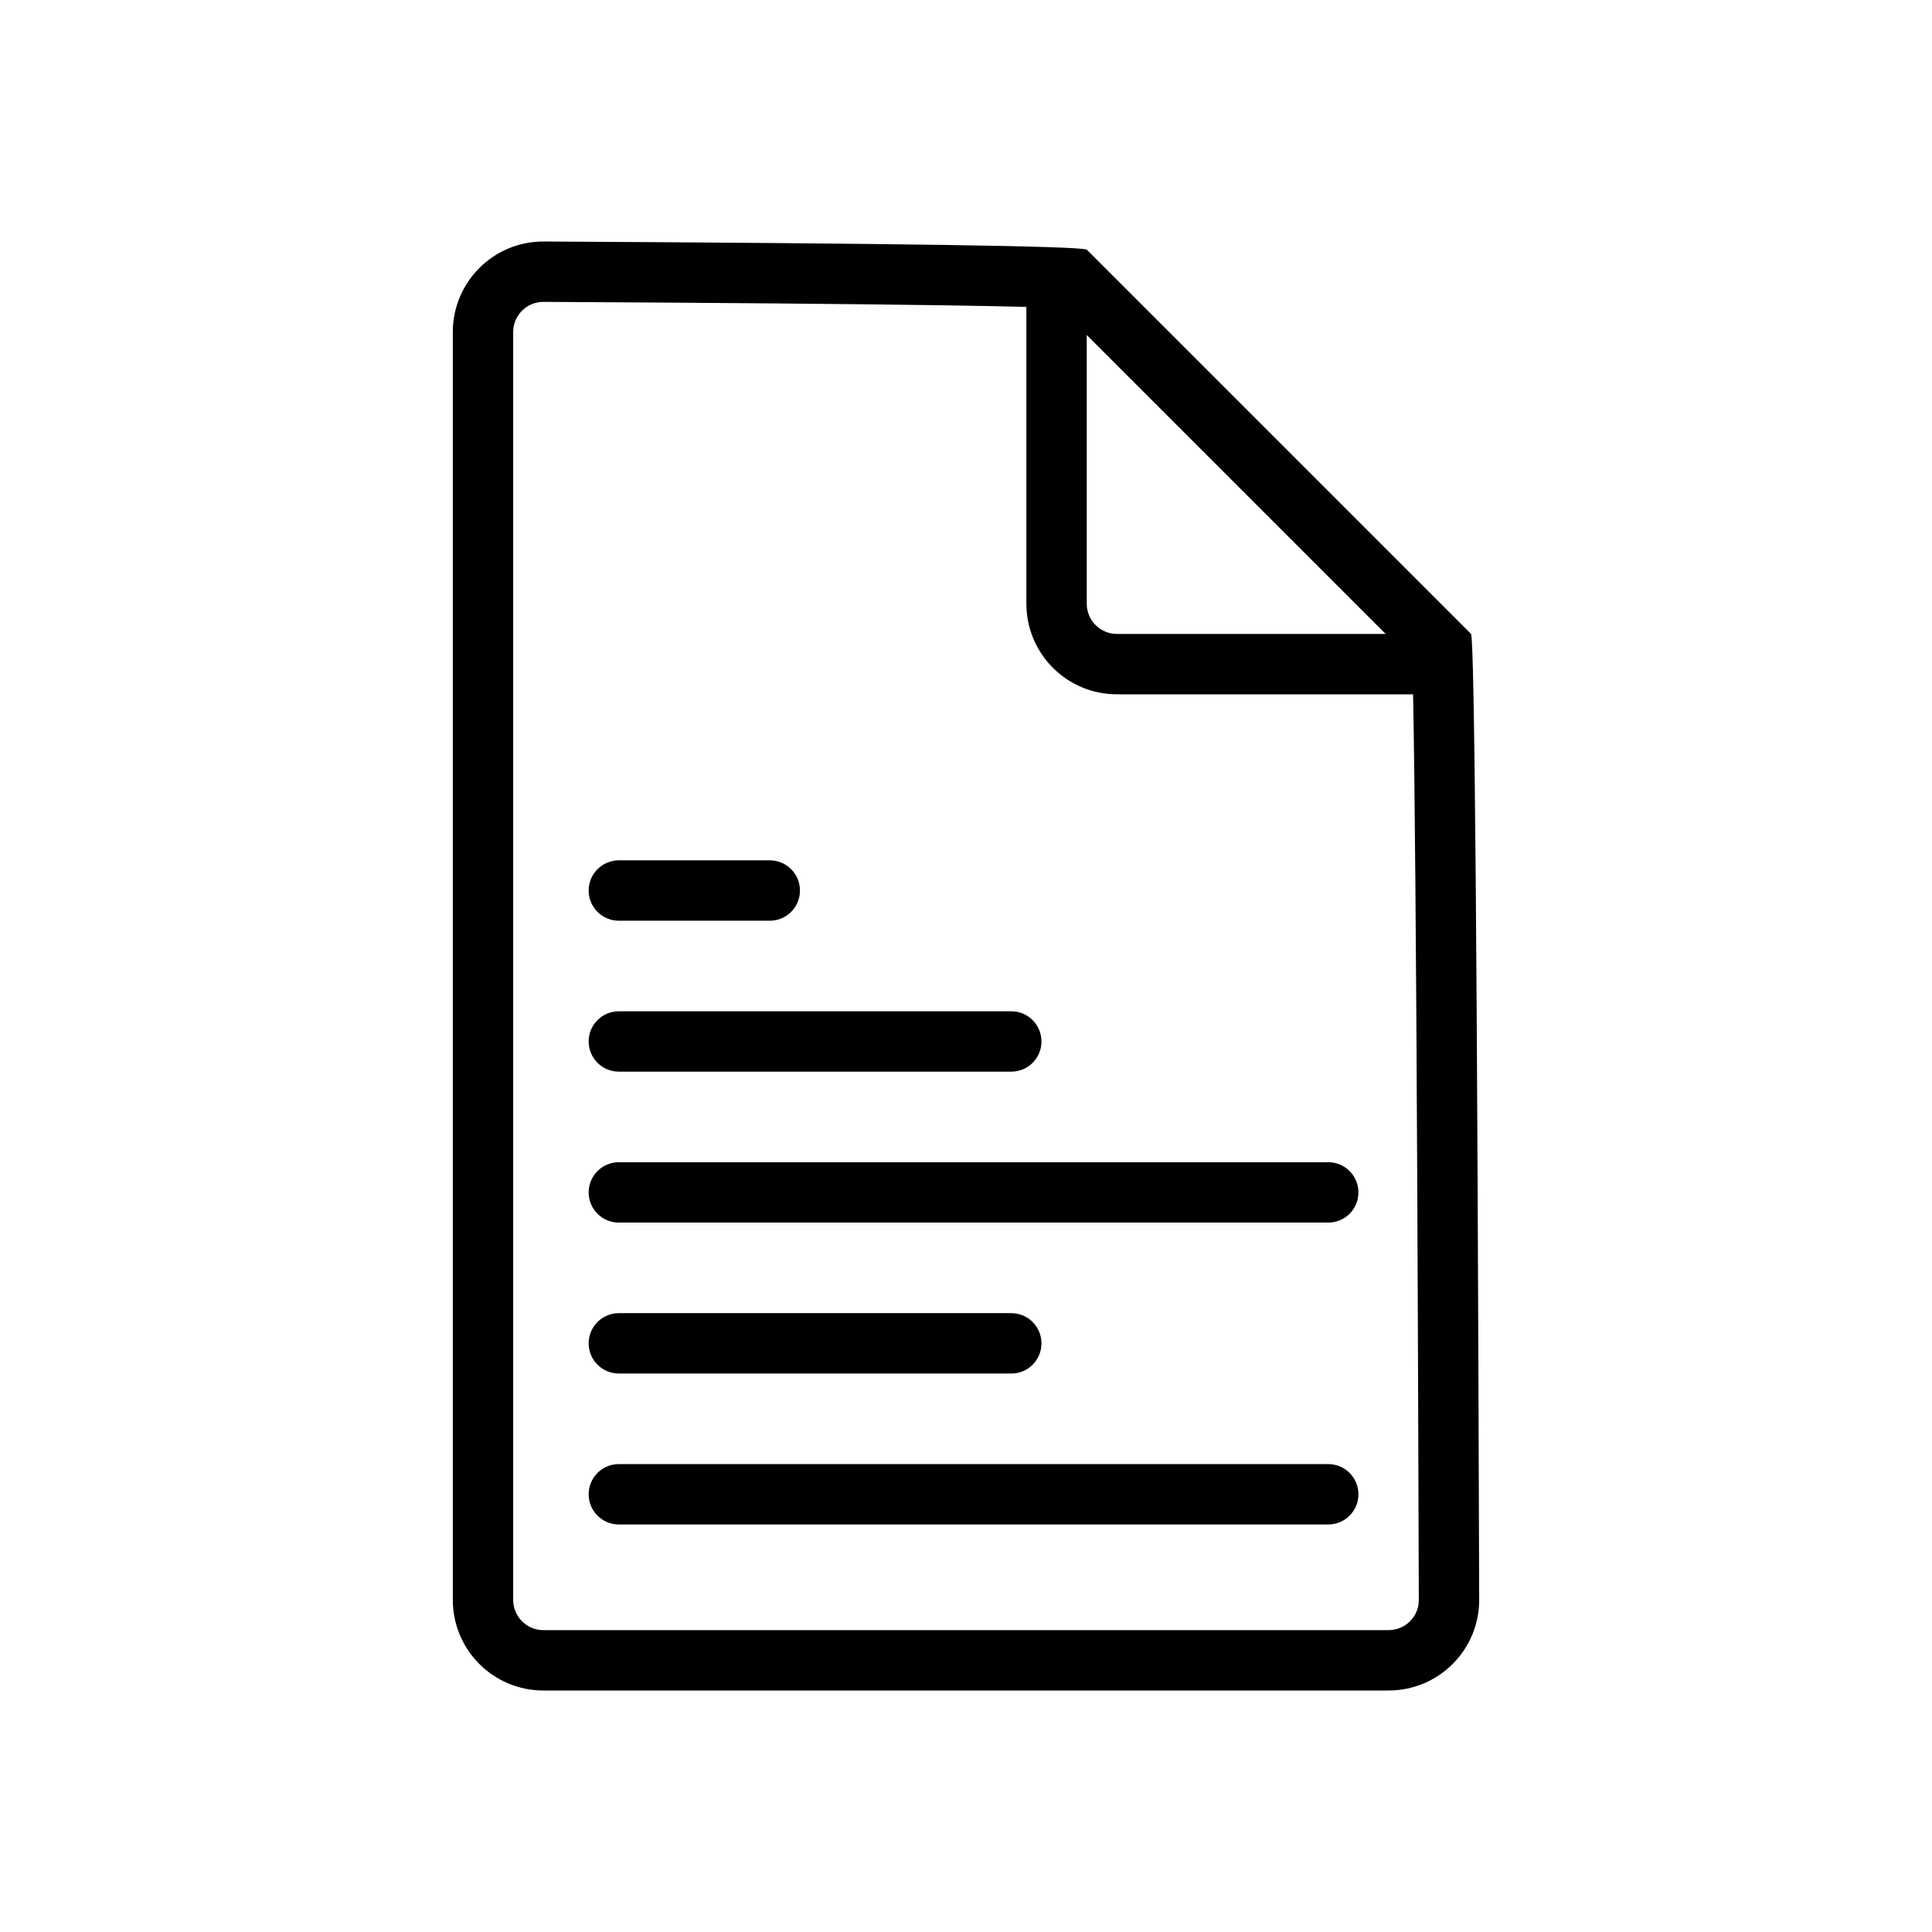 <svg xmlns="http://www.w3.org/2000/svg" width="128" height="128" viewBox="0 0 128 128">
  <path d="M72,22.196 L72,40 C72,41.105 72.895,42 74,42 L91.804,42 L72,22.196 Z M93.62,46 L74,46 C70.686,46 68,43.314 68,40 L68,20.333 C66.583,20.296 64.766,20.261 62.554,20.228 C56.569,20.138 47.709,20.062 36,20 C34.895,20 34,20.895 34,22 L34,106 C34,107.105 34.895,108 36,108 L92,108 C93.105,108 94,107.105 94,106.012 C93.938,84.943 93.862,69.078 93.772,58.42 C93.727,53.1 93.679,49.08 93.627,46.366 C93.625,46.241 93.623,46.119 93.62,46 Z M97.461,42 C97.696,42.515 97.875,63.849 98,106 C98,109.314 95.314,112 92,112 L36,112 C32.686,112 30,109.314 30,106 L30,22 C30,18.686 32.686,16 36,16 C59.485,16.125 71.485,16.304 72,16.539 L97.461,42 Z M41,101 C39.895,101 39,100.105 39,99 C39,97.895 39.895,97 41,97 L88,97 C89.105,97 90,97.895 90,99 C90,100.105 89.105,101 88,101 L41,101 Z M41,91 C39.895,91 39,90.105 39,89 C39,87.895 39.895,87 41,87 L67,87 C68.105,87 69,87.895 69,89 C69,90.105 68.105,91 67,91 L41,91 Z M41,81 C39.895,81 39,80.105 39,79 C39,77.895 39.895,77 41,77 L88,77 C89.105,77 90,77.895 90,79 C90,80.105 89.105,81 88,81 L41,81 Z M41,71 C39.895,71 39,70.105 39,69 C39,67.895 39.895,67 41,67 L67,67 C68.105,67 69,67.895 69,69 C69,70.105 68.105,71 67,71 L41,71 Z M41,61 C39.895,61 39,60.105 39,59 C39,57.895 39.895,57 41,57 L51,57 C52.105,57 53,57.895 53,59 C53,60.105 52.105,61 51,61 L41,61 Z"/>
</svg>
